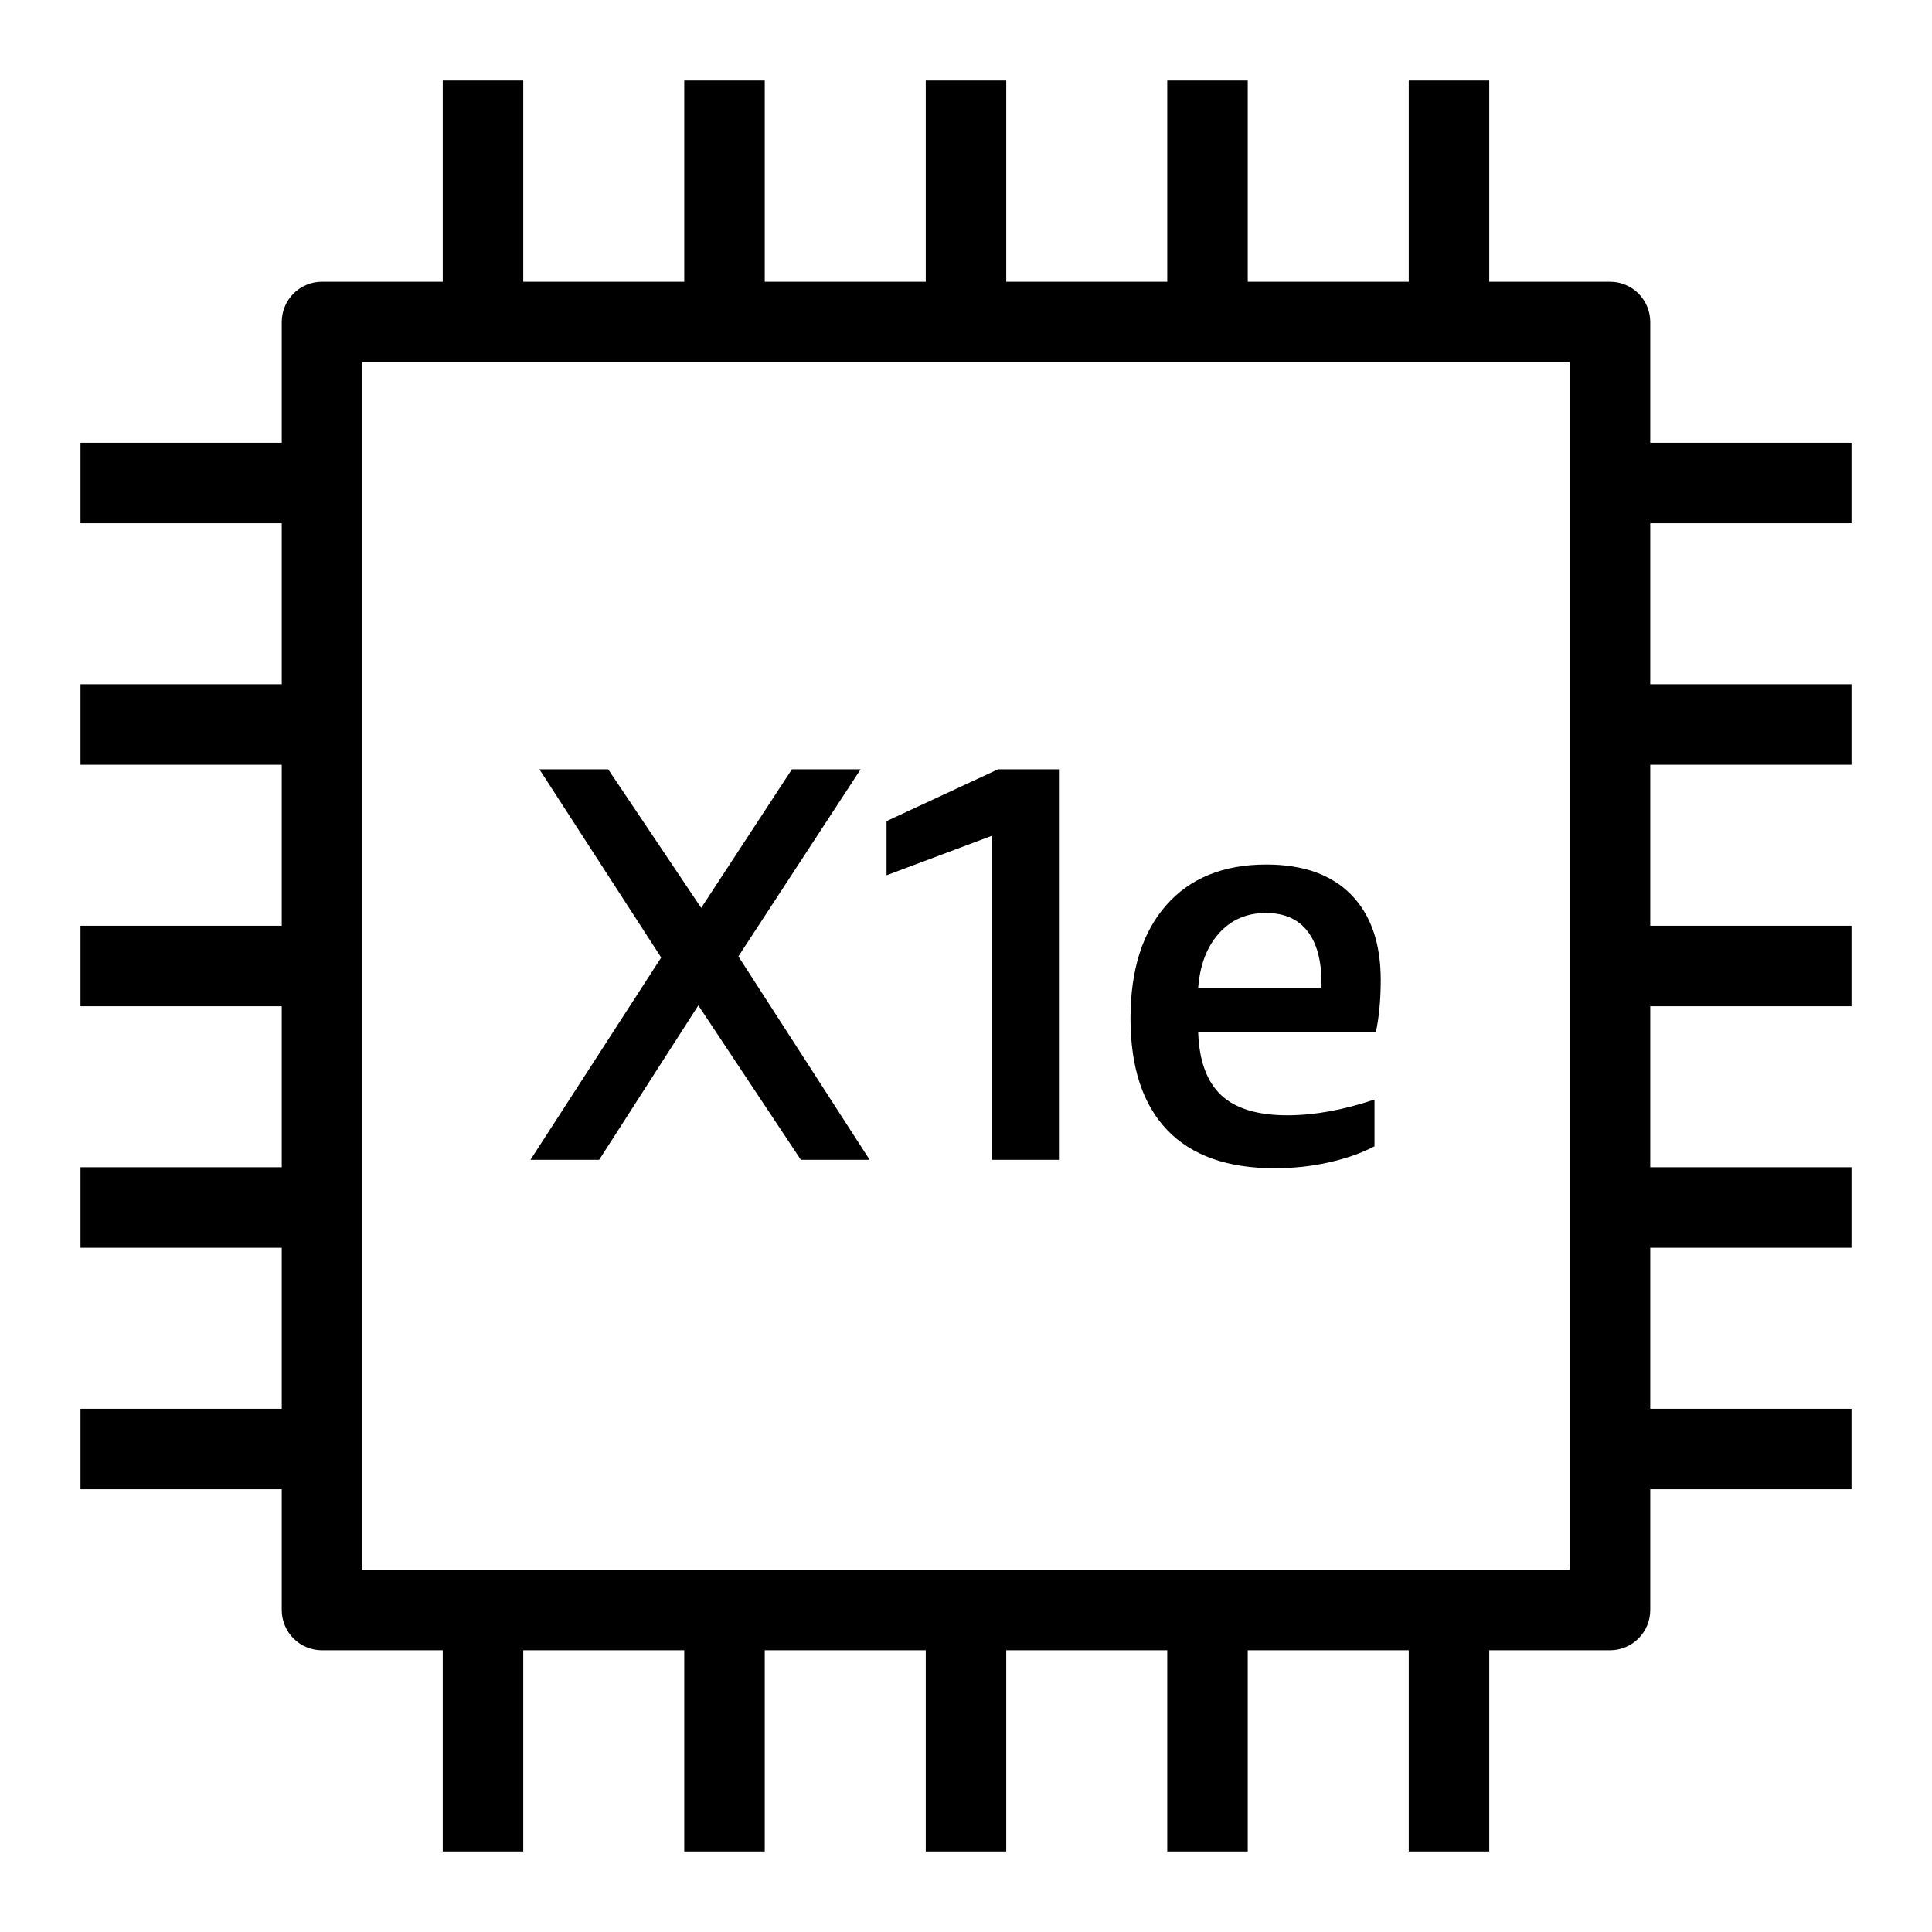 <?xml version="1.0" encoding="UTF-8"?>
<svg xmlns="http://www.w3.org/2000/svg" xmlns:xlink="http://www.w3.org/1999/xlink" width="48px" height="48px" viewBox="0 0 48 48" version="1.1">
  <title>Icon-Resource/Compute/Res_Amazon-EC2_X1e-Instance_48_Light</title>
  <g id="Icon-Resource/Compute/Res_Amazon-EC2_X1e-Instance_48" stroke="none" stroke-width="1" fill="none" fill-rule="evenodd">
    <path d="M30.286,23.187 C30.587,22.851 30.975,22.683 31.454,22.683 C31.905,22.683 32.247,22.833 32.481,23.131 C32.716,23.43 32.833,23.864 32.833,24.433 L32.833,24.545 L29.768,24.545 C29.811,23.976 29.985,23.523 30.286,23.187 L30.286,23.187 Z M31.671,29.025 C32.138,29.025 32.589,28.976 33.022,28.878 C33.456,28.78 33.833,28.647 34.149,28.479 L34.149,27.317 C33.374,27.579 32.653,27.709 31.985,27.709 C31.247,27.709 30.698,27.543 30.343,27.212 C29.987,26.881 29.794,26.361 29.768,25.651 L34.182,25.651 C34.263,25.269 34.304,24.834 34.304,24.349 C34.304,23.435 34.059,22.728 33.569,22.228 C33.079,21.729 32.376,21.479 31.462,21.479 C30.397,21.479 29.569,21.815 28.977,22.487 C28.384,23.16 28.087,24.097 28.087,25.301 C28.087,26.514 28.391,27.439 28.997,28.073 C29.604,28.708 30.495,29.025 31.671,29.025 L31.671,29.025 Z M24.643,20.765 L22.026,21.746 L22.026,20.401 L24.798,19.113 L26.309,19.113 L26.309,28.815 L24.643,28.815 L24.643,20.765 Z M13.179,28.815 L16.427,23.79 L13.401,19.113 L15.11,19.113 L17.421,22.557 L19.675,19.113 L21.382,19.113 L18.345,23.761 L21.606,28.815 L19.897,28.815 L17.35,24.979 L14.886,28.815 L13.179,28.815 Z M9,39 L39,39 L39,9 L9,9 L9,39 Z M46,13 L46,11 L41,11 L41,8 C41,7.448 40.553,7 40,7 L37,7 L37,2 L35,2 L35,7 L31,7 L31,2 L29,2 L29,7 L25,7 L25,2 L23,2 L23,7 L19,7 L19,2 L17,2 L17,7 L13,7 L13,2 L11,2 L11,7 L8,7 C7.447,7 7,7.448 7,8 L7,11 L2,11 L2,13 L7,13 L7,17 L2,17 L2,19 L7,19 L7,23 L2,23 L2,25 L7,25 L7,29 L2,29 L2,31 L7,31 L7,35 L2,35 L2,37 L7,37 L7,40 C7,40.553 7.447,41 8,41 L11,41 L11,46 L13,46 L13,41 L17,41 L17,46 L19,46 L19,41 L23,41 L23,46 L25,46 L25,41 L29,41 L29,46 L31,46 L31,41 L35,41 L35,46 L37,46 L37,41 L40,41 C40.553,41 41,40.553 41,40 L41,37 L46,37 L46,35 L41,35 L41,31 L46,31 L46,29 L41,29 L41,25 L46,25 L46,23 L41,23 L41,19 L46,19 L46,17 L41,17 L41,13 L46,13 Z" id="Amazon-EC2-X1e-Instance_Resource-Icon_light-bg" fill="#000000"/>
  </g>
</svg>
